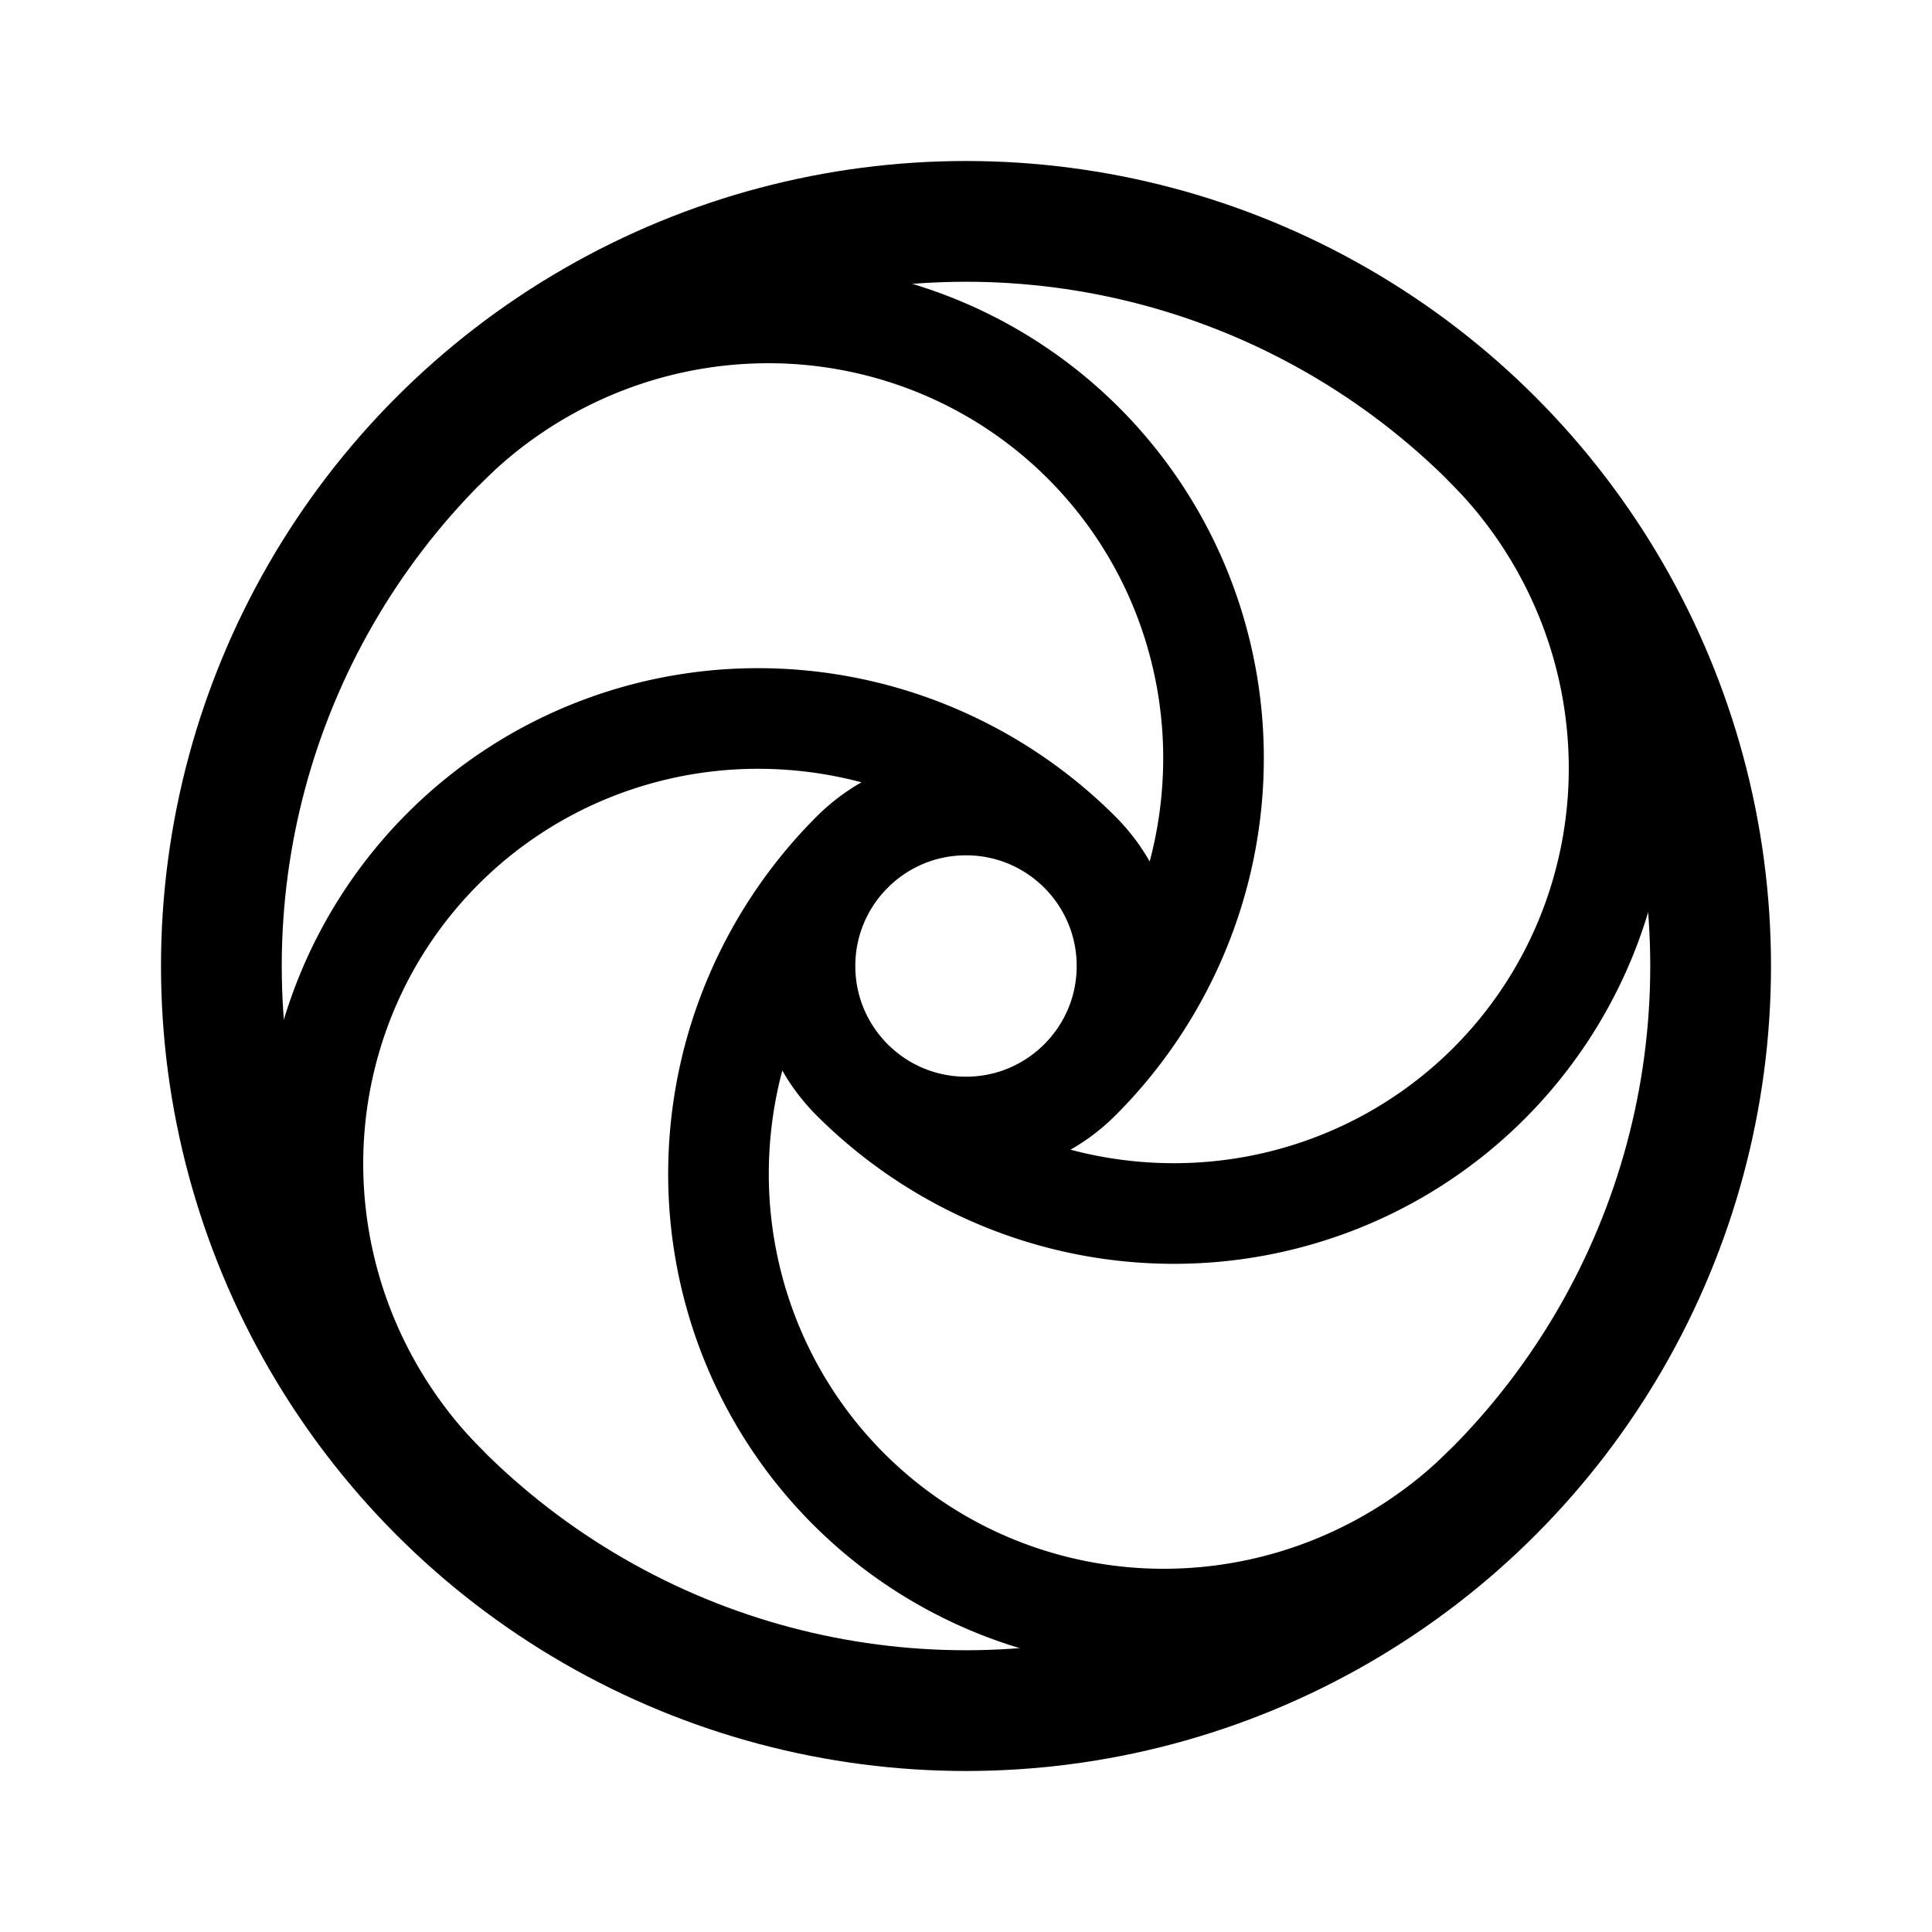 <svg width="192" height="192" viewBox="0 0 192 192" fill="none" xmlns="http://www.w3.org/2000/svg"><circle cx="96" cy="96" r="74" stroke="#000" stroke-width="12" stroke-linecap="round" stroke-linejoin="round"/><path d="M107.314 84.686a45.446 45.446 0 0 0-14.572-9.782 45.037 45.037 0 0 0-17.145-3.501 44.469 44.469 0 0 0-17.106 3.31 44.072 44.072 0 0 0-14.463 9.62 44.072 44.072 0 0 0-9.62 14.463 44.468 44.468 0 0 0-3.31 17.106 45.04 45.04 0 0 0 3.501 17.145 45.454 45.454 0 0 0 9.782 14.572m62.933-40.305a45.45 45.45 0 0 0 9.781-14.572 45.007 45.007 0 0 0 3.502-17.145 44.477 44.477 0 0 0-3.31-17.106 44.083 44.083 0 0 0-9.62-14.463 44.069 44.069 0 0 0-14.464-9.62 44.468 44.468 0 0 0-17.106-3.31 45.036 45.036 0 0 0-17.144 3.501 45.442 45.442 0 0 0-14.572 9.782m40.305 62.933a45.444 45.444 0 0 0 14.572 9.781 45.006 45.006 0 0 0 17.144 3.502 44.481 44.481 0 0 0 17.107-3.31 44.085 44.085 0 0 0 14.463-9.62 44.08 44.08 0 0 0 9.62-14.464 44.477 44.477 0 0 0 3.31-17.106 45.007 45.007 0 0 0-3.502-17.144 45.445 45.445 0 0 0-9.781-14.572M84.686 84.686a45.441 45.441 0 0 0-9.782 14.572 45.037 45.037 0 0 0-3.501 17.144 44.473 44.473 0 0 0 3.31 17.107 44.073 44.073 0 0 0 9.62 14.463 44.083 44.083 0 0 0 14.463 9.62 44.477 44.477 0 0 0 17.106 3.31 45.01 45.01 0 0 0 17.145-3.502 45.457 45.457 0 0 0 14.572-9.781M112 95.999c0 8.837-7.164 16.001-16 16.001-8.837 0-16-7.164-16-16 0-8.837 7.163-16 16-16 8.836 0 16 7.163 16 16Z" stroke="#000" stroke-width="10" stroke-linecap="round" stroke-linejoin="round"/></svg>